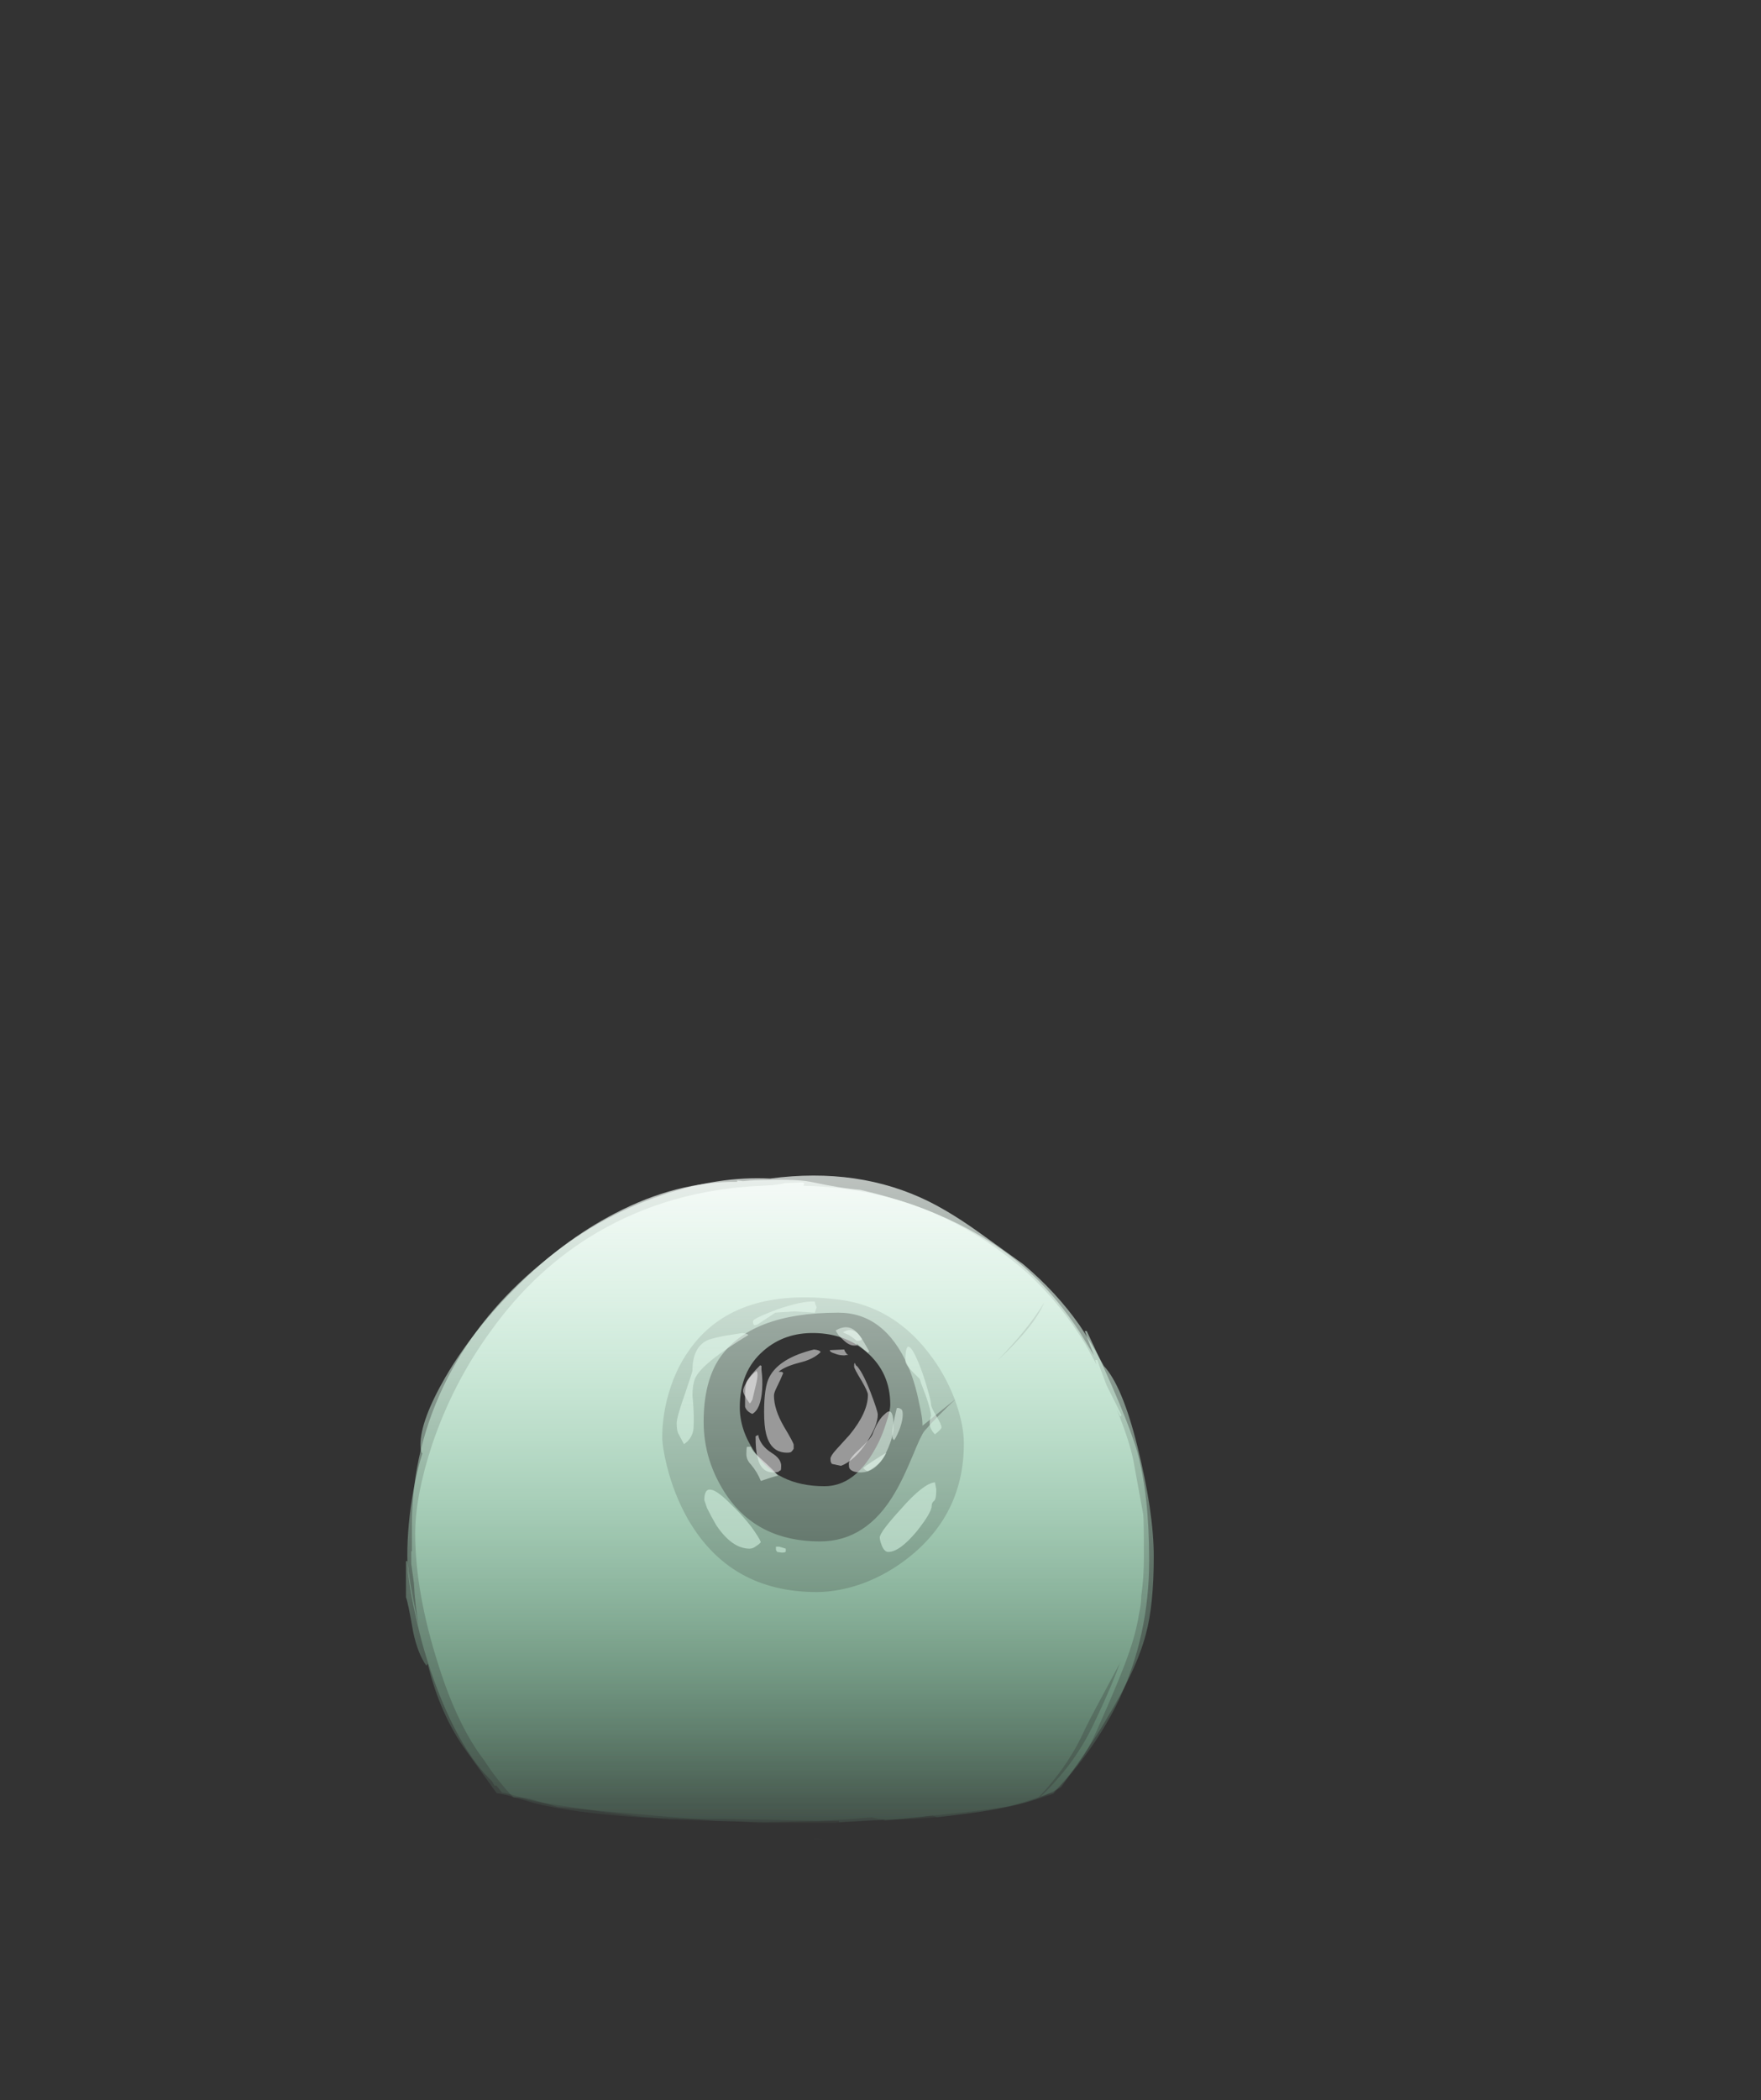 <?xml version="1.0" encoding="UTF-8" standalone="no"?>
<svg xmlns:ffdec="https://www.free-decompiler.com/flash" xmlns:xlink="http://www.w3.org/1999/xlink" ffdec:objectType="frame" height="1118.25px" width="938.0px" xmlns="http://www.w3.org/2000/svg">
  <rect width="100%" height="100%" fill="#333333" stroke="none"/>
  <g transform="matrix(1.0, 0.0, 0.0, 1.0, 424.7, 910.15)">
    <use ffdec:characterId="1198" height="49.05" transform="matrix(7.0, 0.0, 0.0, 7.0, -208.45, -284.05)" width="56.9" xlink:href="#shape0"/>
    <use ffdec:characterId="1197" height="48.9" transform="matrix(7.0, 0.0, 0.0, 7.0, -207.75, -281.95)" width="56.45" xlink:href="#shape1"/>
    <use ffdec:characterId="1196" height="49.95" transform="matrix(7.0, 0.0, 0.0, 7.0, -203.55, -280.55)" width="55.45" xlink:href="#shape2"/>
  </g>
  <defs>
    <g id="shape0" transform="matrix(1.0, 0.0, 0.0, 1.0, 31.6, 25.6)">
      <path d="M12.15 -21.2 L15.35 -18.9 Q17.9 -16.75 19.65 -14.25 20.5 -13.0 21.5 -11.15 22.9 -9.65 24.05 -5.05 25.3 -0.05 25.3 3.35 25.3 7.05 24.7 9.25 24.0 11.95 21.65 15.8 21.05 16.85 19.65 18.9 L18.25 20.9 17.95 21.05 Q16.4 21.9 14.75 22.25 13.55 22.55 8.05 23.1 L4.75 23.45 4.85 23.35 4.3 23.3 3.85 23.2 1.75 23.35 -0.35 23.45 -7.3 23.3 -10.4 23.3 -12.1 23.25 -13.65 23.2 Q-18.9 22.85 -21.85 22.1 L-23.55 21.6 Q-24.25 21.4 -24.7 21.35 L-27.0 18.15 Q-29.0 15.4 -29.95 11.5 L-29.95 11.5 -30.05 11.65 Q-30.7 10.75 -31.05 9.1 -31.45 6.8 -31.6 6.45 L-31.6 3.7 -31.5 3.7 Q-31.35 5.25 -30.85 7.6 L-30.65 8.55 Q-30.9 7.1 -31.0 5.35 L-31.2 3.9 -31.2 2.95 -31.15 2.95 -31.15 1.0 Q-31.15 -4.95 -28.4 -10.3 -25.85 -15.2 -21.35 -18.9 -17.15 -22.45 -12.1 -24.15 -7.8 -25.6 -3.9 -25.4 2.85 -26.3 8.2 -23.65 10.0 -22.75 12.15 -21.2 M10.85 -5.25 Q10.85 -6.55 10.3 -8.2 9.65 -10.1 8.5 -11.7 5.55 -15.85 0.85 -16.25 -6.75 -17.05 -10.05 -12.35 -11.2 -10.75 -11.75 -8.55 -12.1 -7.1 -12.1 -5.75 -12.1 -5.0 -11.75 -3.55 -11.2 -1.35 -10.15 0.5 -6.95 6.05 -0.35 6.05 1.3 6.05 3.15 5.4 5.15 4.65 6.8 3.3 10.85 0.0 10.85 -5.25" fill="url(#gradient0)" fill-rule="evenodd" stroke="none"/>
      <path d="M2.7 -13.05 Q2.5 -13.25 2.1 -13.5 L1.65 -13.7 Q2.1 -14.0 2.5 -13.8 2.8 -13.7 3.1 -13.2 3.05 -13.05 2.7 -13.05 M6.4 -11.55 Q6.4 -13.75 7.4 -11.4 7.75 -10.55 8.05 -9.5 8.35 -8.5 8.35 -8.25 8.35 -8.0 8.75 -7.35 9.15 -6.7 9.15 -6.45 9.05 -6.25 8.65 -5.95 8.25 -6.35 8.25 -6.8 8.25 -7.05 8.35 -7.35 8.35 -7.75 7.95 -8.9 7.5 -10.05 7.5 -10.15 L6.95 -10.7 Q6.4 -11.25 6.4 -11.55 M5.4 -6.0 Q5.4 -6.55 5.75 -7.95 L5.9 -7.95 6.1 -7.85 Q6.2 -7.75 6.2 -7.45 6.2 -7.05 6.0 -6.45 5.8 -5.9 5.55 -5.5 L5.45 -5.6 Q5.4 -5.7 5.4 -6.0 M3.2 -3.4 Q3.55 -3.7 4.95 -4.55 4.8 -4.2 4.5 -3.85 4.1 -3.45 3.55 -3.15 L3.4 -3.2 Q3.25 -3.3 3.2 -3.4 M8.4 -0.5 Q8.4 0.0 7.25 1.45 5.95 3.0 5.1 3.0 4.8 3.0 4.6 2.5 4.45 2.1 4.45 1.9 4.45 1.5 6.05 -0.25 7.75 -2.2 8.65 -2.3 L8.75 -1.75 Q8.75 -1.05 8.6 -0.9 8.4 -0.75 8.4 -0.5 M-3.5 -15.2 L-4.85 -14.3 -5.05 -14.25 Q-5.2 -14.25 -5.2 -14.55 -5.2 -14.75 -3.35 -15.45 -1.45 -16.1 -0.5 -16.05 L-0.45 -15.85 -0.35 -15.6 -0.5 -15.2 -2.05 -15.3 -3.5 -15.2 M-5.0 -10.7 L-4.95 -10.75 Q-4.85 -10.75 -4.85 -10.45 -4.85 -10.2 -5.0 -9.6 L-5.25 -8.55 -5.3 -8.5 Q-5.35 -8.35 -5.45 -8.3 -5.95 -9.0 -5.95 -9.25 -5.95 -9.5 -5.6 -10.05 -5.2 -10.6 -5.0 -10.7 M-6.0 -13.65 Q-5.6 -13.6 -5.55 -13.5 -9.1 -11.35 -9.6 -10.2 -9.8 -9.7 -9.8 -8.9 -9.7 -7.85 -9.7 -7.1 -9.7 -6.4 -9.75 -6.2 -9.9 -5.55 -10.45 -5.2 L-10.9 -6.05 Q-11.0 -6.3 -11.0 -6.8 -11.0 -7.25 -10.4 -8.95 -9.8 -10.7 -9.8 -10.8 -9.8 -12.65 -8.55 -13.15 -8.1 -13.3 -7.3 -13.45 L-6.0 -13.65 M-8.9 -0.95 Q-8.9 -2.7 -6.85 -0.6 -6.1 0.1 -5.35 1.05 -4.7 1.95 -4.6 2.25 -4.7 2.4 -4.95 2.55 -5.2 2.75 -5.45 2.75 -6.8 2.75 -8.0 0.95 -8.35 0.35 -8.7 -0.35 L-8.9 -0.95 M-5.35 -5.0 Q-5.3 -4.7 -4.55 -4.05 -3.55 -3.15 -3.3 -2.8 -3.35 -2.8 -3.85 -2.65 L-4.6 -2.4 Q-4.85 -3.05 -5.35 -3.65 -5.7 -4.0 -5.7 -4.45 -5.7 -4.9 -5.65 -5.0 L-5.35 -5.0 M-2.7 2.95 Q-2.7 3.05 -3.0 3.05 L-3.35 3.0 -3.45 2.85 -3.45 2.6 -3.2 2.6 Q-3.0 2.65 -2.7 2.75 L-2.7 2.95" fill="#ffffff" fill-opacity="0.502" fill-rule="evenodd" stroke="none"/>
    </g>
    <linearGradient gradientTransform="matrix(0.0, -0.035, 0.03, 0.0, -3.15, -1.1)" gradientUnits="userSpaceOnUse" id="gradient0" spreadMethod="pad" x1="-819.2" x2="819.2">
      <stop offset="0.0" stop-color="#99ffc5" stop-opacity="0.0"/>
      <stop offset="1.0" stop-color="#ffffff" stop-opacity="0.753"/>
    </linearGradient>
    <g id="shape1" transform="matrix(1.0, 0.0, 0.0, 1.0, 31.5, 25.3)">
      <path d="M6.6 -11.15 Q4.8 -15.2 1.3 -15.2 -5.45 -15.2 -7.8 -11.65 -8.95 -9.85 -8.95 -6.9 -8.95 -3.9 -7.2 -1.3 -4.8 2.2 -0.1 2.2 3.45 2.2 5.6 -1.5 6.2 -2.5 6.95 -4.3 7.6 -5.9 7.85 -6.2 8.85 -7.35 10.25 -8.65 L7.7 -6.6 7.7 -6.75 Q7.7 -7.2 7.45 -8.3 7.15 -9.85 6.6 -11.15 M20.05 -13.8 L20.2 -13.8 Q23.2 -7.5 24.05 -4.6 24.95 -1.35 24.95 3.65 24.95 9.35 22.65 14.25 20.85 18.0 17.65 21.4 L16.25 21.85 Q14.25 22.5 11.45 22.85 L8.8 23.2 Q8.65 23.05 8.35 23.05 L7.6 23.15 6.15 23.3 1.0 23.6 -4.75 23.6 -6.6 23.5 -8.35 23.45 -10.0 23.4 -11.5 23.35 Q-15.0 23.05 -18.75 22.45 -21.6 22.05 -22.3 21.85 -23.65 21.4 -24.3 21.3 L-24.65 20.85 -24.75 20.75 -24.85 20.8 -25.05 20.45 Q-27.4 18.2 -29.25 13.35 -30.3 10.6 -30.9 7.7 -31.5 5.0 -31.5 3.3 -31.5 0.95 -31.05 -1.6 -30.75 -3.25 -30.35 -4.5 L-30.4 -4.55 -30.45 -4.7 Q-30.5 -4.85 -30.5 -5.15 -30.5 -7.0 -28.6 -10.3 -26.55 -13.8 -23.35 -17.0 -19.75 -20.65 -15.7 -22.75 -11.0 -25.2 -6.4 -25.15 L-6.4 -25.25 -5.95 -25.2 -5.4 -25.25 Q-2.05 -25.4 -0.8 -25.15 1.55 -24.65 2.95 -24.55 11.35 -22.6 16.15 -18.0 18.0 -16.25 19.65 -13.75 L20.75 -11.95 20.05 -13.8 M16.95 -15.95 Q15.7 -13.9 13.4 -11.55 16.25 -14.2 16.95 -15.95" fill="url(#gradient1)" fill-rule="evenodd" stroke="none"/>
      <path d="M2.7 -13.7 Q2.95 -13.45 3.25 -12.95 L3.65 -12.25 3.55 -12.15 2.7 -12.85 2.7 -12.75 Q2.95 -12.7 2.5 -12.7 2.1 -12.7 1.65 -13.15 1.25 -13.5 1.1 -13.85 2.05 -14.4 2.7 -13.7 M5.0 -4.7 Q4.25 -3.05 3.0 -3.05 2.35 -3.05 2.15 -3.35 2.1 -3.45 2.1 -3.7 2.1 -4.1 2.9 -4.8 3.75 -5.6 3.9 -5.95 4.3 -7.05 4.85 -7.5 5.5 -8.15 5.5 -6.55 5.5 -5.8 5.0 -4.7 M-4.55 -11.15 L-4.55 -10.85 Q-4.45 -10.1 -4.5 -9.35 -4.6 -7.85 -5.25 -7.5 -5.7 -7.7 -5.8 -8.05 L-5.8 -8.7 Q-5.8 -9.55 -5.7 -9.9 -5.5 -10.35 -4.65 -11.2 L-4.55 -11.15 M-3.8 -4.55 Q-3.05 -4.1 -3.05 -3.55 -3.05 -3.25 -3.1 -3.2 -3.1 -3.15 -3.15 -3.2 L-3.25 -3.1 Q-3.35 -3.05 -3.65 -3.05 -4.6 -3.05 -4.85 -4.2 -5.0 -4.7 -5.0 -5.8 L-4.8 -5.9 Q-4.65 -5.1 -3.8 -4.55" fill="#ffffff" fill-opacity="0.502" fill-rule="evenodd" stroke="none"/>
    </g>
    <linearGradient gradientTransform="matrix(0.0, -0.034, 0.03, 0.0, -3.25, -0.85)" gradientUnits="userSpaceOnUse" id="gradient1" spreadMethod="pad" x1="-819.2" x2="819.2">
      <stop offset="0.0" stop-color="#99ffc5" stop-opacity="0.0"/>
      <stop offset="1.0" stop-color="#ffffff" stop-opacity="0.753"/>
    </linearGradient>
    <g id="shape2" transform="matrix(1.0, 0.0, 0.0, 1.0, 30.9, 25.1)">
      <path d="M-0.55 24.85 L-0.55 24.8 0.1 24.85 -0.55 24.85" fill="url(#gradient2)" fill-rule="evenodd" stroke="none"/>
      <path d="M4.95 -6.85 Q5.25 -7.75 5.25 -8.2 5.25 -10.65 3.45 -12.2 1.85 -13.6 -0.5 -13.65 -2.8 -13.7 -4.4 -12.3 -6.2 -10.75 -6.2 -8.0 -6.2 -6.3 -5.1 -4.65 -3.4 -2.0 0.25 -2.0 2.5 -2.0 4.05 -4.75 4.6 -5.7 4.95 -6.85 M21.7 -9.7 L22.85 -7.4 22.75 -7.3 22.5 -7.8 Q23.45 -5.45 23.75 -3.95 L24.5 0.15 Q24.55 0.5 24.55 3.45 24.55 4.95 24.35 6.35 24.35 6.95 24.2 7.6 24.0 8.85 23.65 9.95 23.05 11.95 20.8 16.95 19.8 19.15 17.65 21.3 L17.25 21.4 16.7 21.6 Q19.15 19.25 20.5 16.55 22.0 13.5 22.8 11.25 L22.7 11.5 21.2 14.3 Q20.25 16.05 19.8 17.05 18.6 19.5 16.55 21.65 L15.5 22.0 Q12.7 22.9 7.15 23.3 L4.1 23.4 3.9 23.4 1.35 23.55 1.35 23.45 -1.7 23.5 -4.3 23.55 -8.1 23.45 -15.05 22.85 -20.05 22.4 -22.1 21.8 Q-22.95 21.6 -23.4 21.7 -24.65 20.4 -25.65 18.85 -27.65 16.25 -29.1 11.7 -30.9 6.1 -30.9 1.6 -30.9 -1.25 -29.6 -5.2 -28.0 -9.9 -25.15 -13.8 -21.75 -18.55 -17.05 -21.3 -11.5 -24.55 -4.55 -24.85 L-3.7 -24.9 Q-2.85 -25.0 -2.8 -25.05 L-1.55 -25.1 Q-1.3 -25.1 -1.3 -25.05 L-1.35 -24.85 Q3.7 -24.75 8.05 -23.0 12.2 -21.3 15.7 -18.2 18.25 -15.85 20.1 -12.8 L20.95 -11.25 20.85 -11.6 21.0 -11.6 Q21.15 -11.15 21.7 -9.7" fill="url(#gradient3)" fill-rule="evenodd" stroke="none"/>
      <path d="M2.05 -12.0 L1.75 -11.95 Q1.35 -11.95 1.0 -12.1 0.65 -12.2 0.65 -12.35 L1.75 -12.4 Q1.75 -12.3 1.95 -12.05 L2.05 -12.0 M2.65 -11.2 Q3.1 -10.8 3.75 -9.15 4.3 -7.7 4.3 -7.45 4.3 -6.65 3.5 -5.4 2.55 -3.95 1.5 -3.55 L0.8 -3.7 0.75 -3.8 Q0.7 -3.85 0.7 -4.1 0.7 -4.3 1.15 -4.8 L2.15 -5.9 Q3.55 -7.6 3.55 -8.95 3.55 -9.2 3.05 -10.05 2.5 -10.95 2.5 -11.1 2.5 -11.6 2.65 -11.15 L2.65 -11.2 M-0.05 -12.2 Q-0.6 -11.65 -1.65 -11.4 -2.8 -11.1 -3.25 -10.7 L-3.05 -10.7 Q-2.95 -10.7 -2.9 -10.6 -3.1 -10.1 -3.4 -9.5 -3.6 -9.1 -3.6 -8.9 -3.6 -7.85 -2.85 -6.55 -2.1 -5.3 -2.1 -5.15 L-2.1 -4.85 -2.2 -4.7 -2.25 -4.65 Q-2.3 -4.55 -2.6 -4.55 -3.85 -4.55 -4.2 -6.0 -4.35 -6.6 -4.35 -7.65 -4.35 -9.55 -3.95 -10.3 -3.2 -11.75 -0.55 -12.4 -0.1 -12.35 -0.05 -12.2" fill="#ffffff" fill-opacity="0.502" fill-rule="evenodd" stroke="none"/>
    </g>
    <linearGradient gradientTransform="matrix(0.0, -0.034, 0.03, 0.0, -3.2, -0.15)" gradientUnits="userSpaceOnUse" id="gradient2" spreadMethod="pad" x1="-819.2" x2="819.2">
      <stop offset="0.0" stop-color="#ffffff" stop-opacity="0.0"/>
      <stop offset="1.0" stop-color="#7ca9eb" stop-opacity="0.502"/>
    </linearGradient>
    <linearGradient gradientTransform="matrix(0.0, -0.034, 0.03, 0.0, -3.2, -0.15)" gradientUnits="userSpaceOnUse" id="gradient3" spreadMethod="pad" x1="-819.2" x2="819.2">
      <stop offset="0.0" stop-color="#99ffc5" stop-opacity="0.0"/>
      <stop offset="1.0" stop-color="#ffffff" stop-opacity="0.753"/>
    </linearGradient>
  </defs>
</svg>
